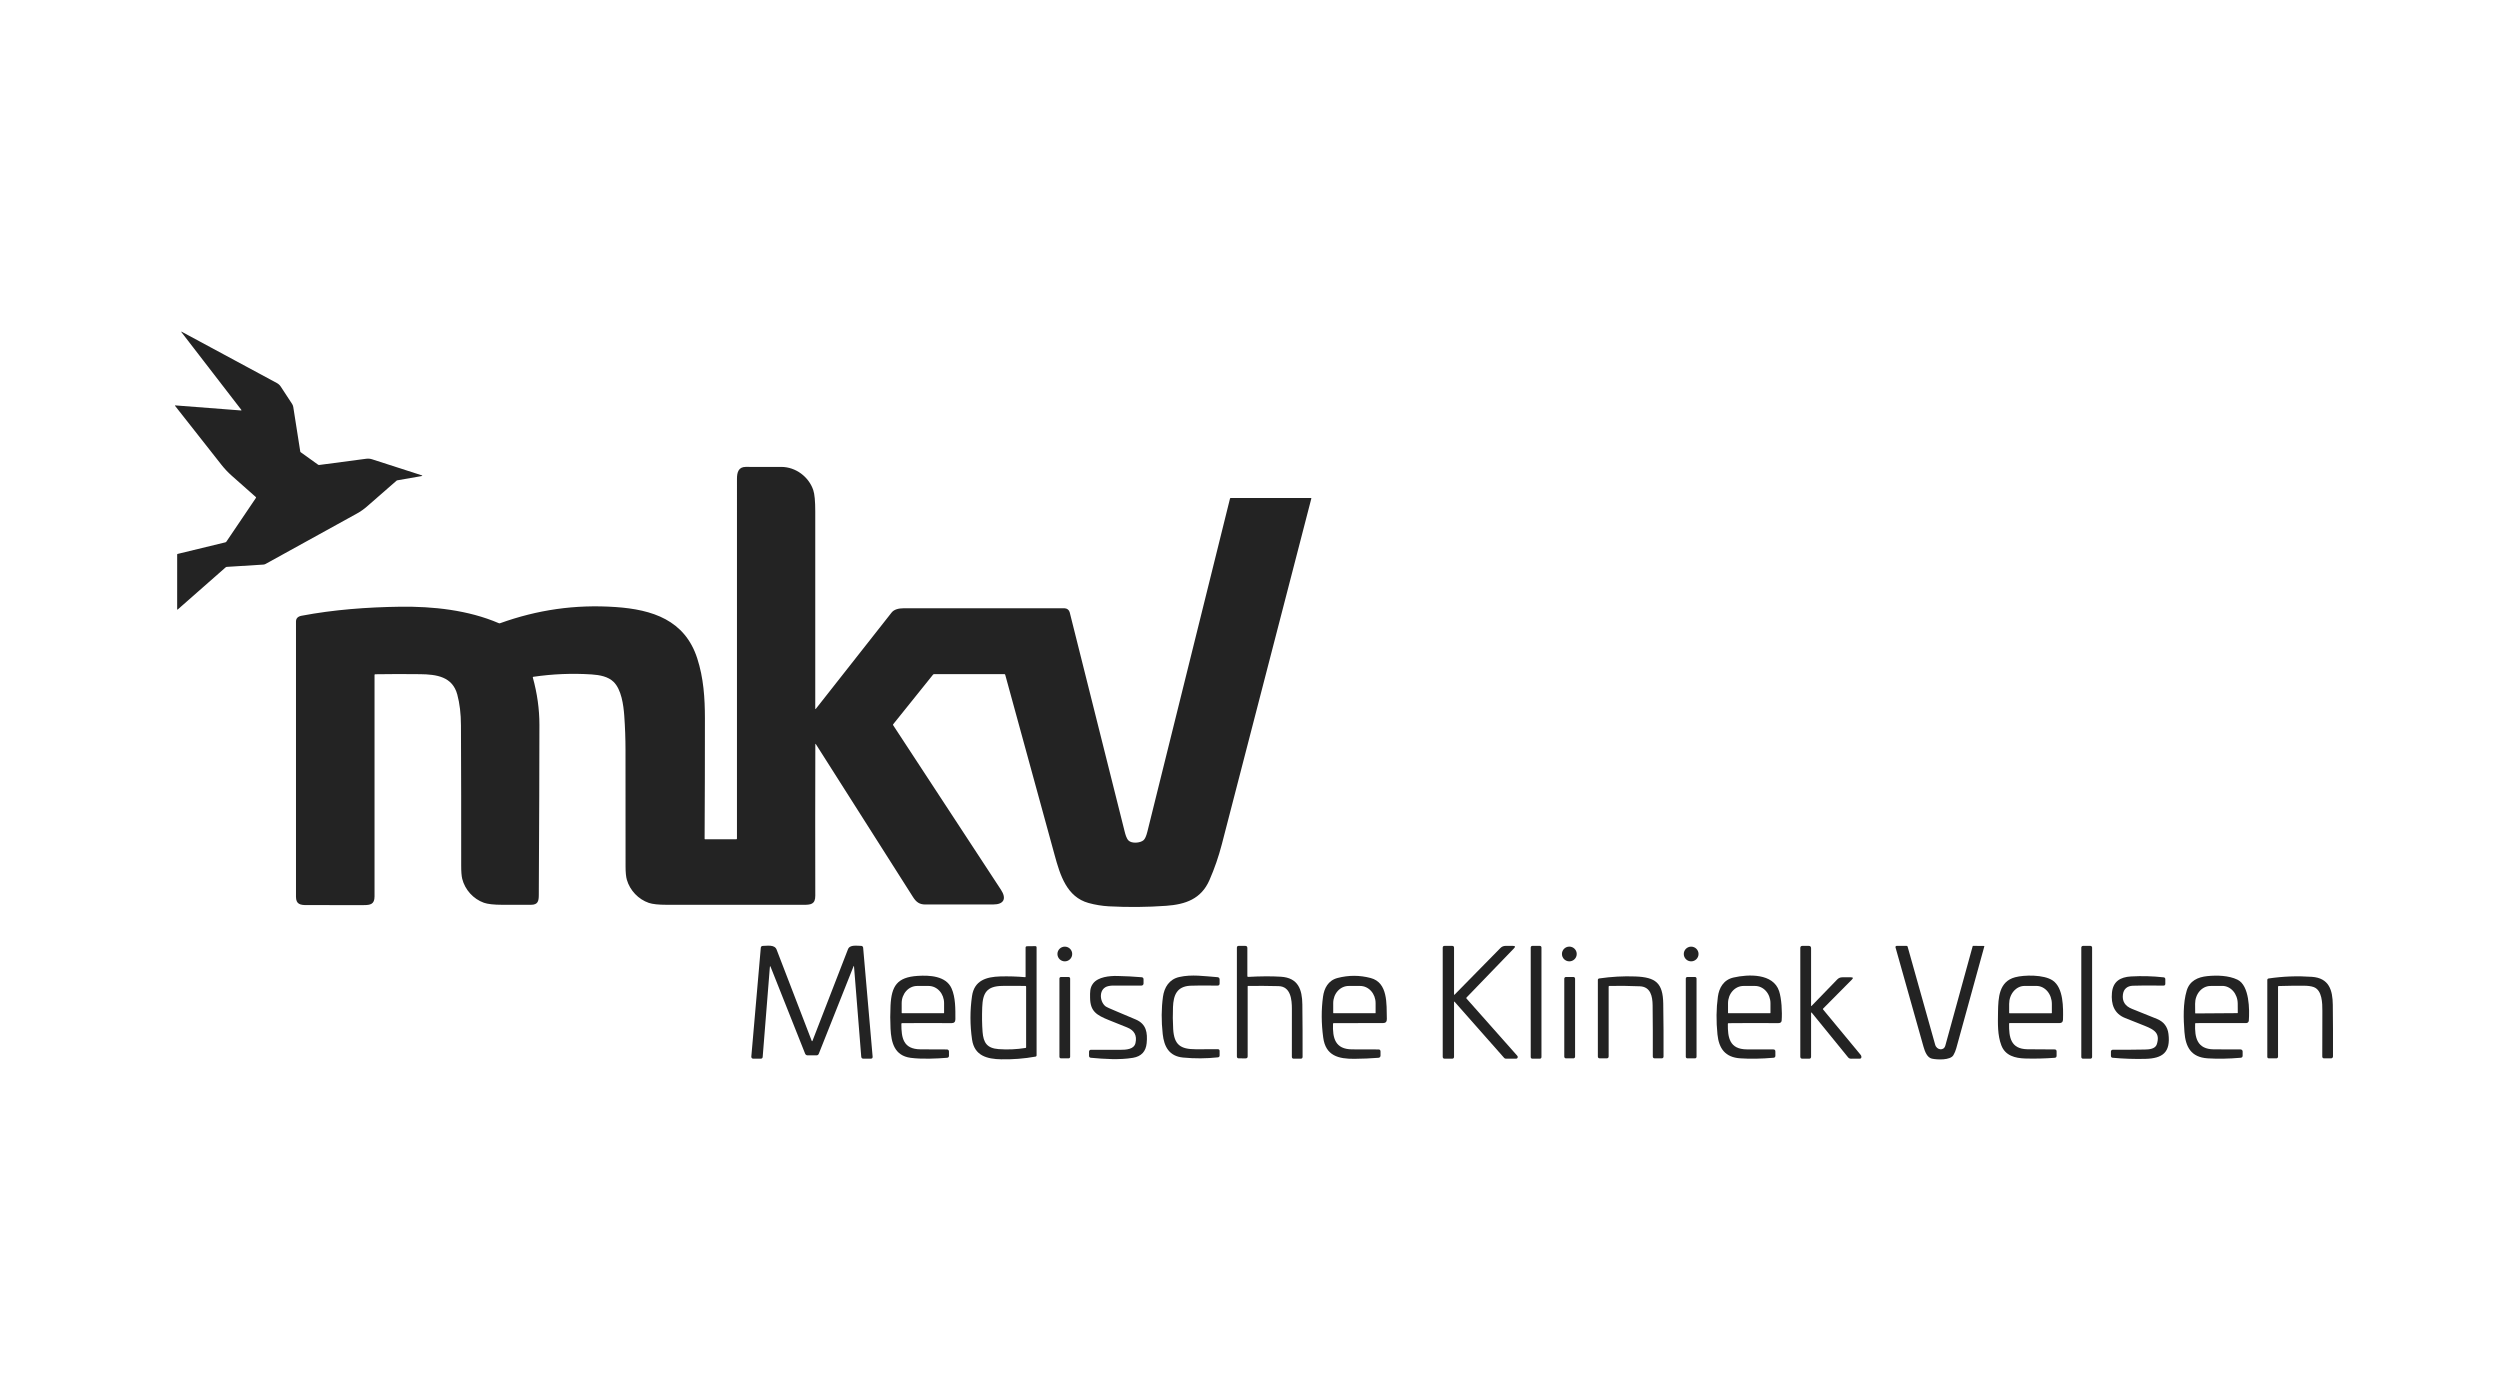 <svg width="183" height="102" viewBox="0 0 183 102" fill="none" xmlns="http://www.w3.org/2000/svg">
<path d="M17.645 30.046C17.65 30.047 17.655 30.045 17.659 30.043C17.664 30.04 17.668 30.037 17.67 30.032C17.672 30.028 17.673 30.023 17.673 30.018C17.673 30.013 17.671 30.009 17.668 30.005L13.284 24.319C13.245 24.268 13.254 24.258 13.31 24.289C15.617 25.532 17.937 26.782 20.269 28.04C20.386 28.104 20.482 28.192 20.555 28.304C20.836 28.737 21.111 29.158 21.381 29.567C21.425 29.635 21.454 29.711 21.467 29.79L21.979 33.05C21.983 33.073 21.994 33.092 22.014 33.105L23.284 34.015C23.309 34.032 23.336 34.039 23.366 34.036C24.513 33.888 25.66 33.736 26.806 33.581C26.953 33.562 27.096 33.575 27.237 33.62C28.462 34.014 29.664 34.401 30.845 34.784C30.938 34.813 30.936 34.837 30.839 34.853L29.089 35.158C29.062 35.162 29.039 35.173 29.02 35.191C28.3 35.819 27.581 36.447 26.863 37.075C26.636 37.273 26.39 37.445 26.126 37.591C23.892 38.824 21.665 40.054 19.443 41.279C19.392 41.308 19.338 41.324 19.28 41.328L16.606 41.495C16.571 41.497 16.541 41.51 16.514 41.533L13.006 44.617C13.002 44.62 12.998 44.622 12.994 44.623C12.99 44.623 12.985 44.623 12.981 44.621C12.977 44.619 12.974 44.616 12.971 44.612C12.969 44.609 12.968 44.605 12.968 44.6L12.969 40.588C12.969 40.579 12.972 40.57 12.977 40.563C12.983 40.556 12.991 40.551 12.999 40.548L16.498 39.699C16.529 39.69 16.554 39.673 16.573 39.646L18.733 36.448C18.75 36.423 18.747 36.401 18.724 36.382C18.134 35.86 17.542 35.336 16.95 34.81C16.682 34.571 16.436 34.31 16.213 34.027C15.078 32.586 13.945 31.146 12.814 29.708C12.812 29.705 12.81 29.701 12.81 29.697C12.81 29.693 12.811 29.689 12.813 29.686C12.815 29.683 12.817 29.68 12.821 29.678C12.824 29.676 12.828 29.675 12.832 29.675L17.645 30.046Z" fill="#232323"/>
<path d="M59.682 54.486C59.672 58.169 59.671 61.863 59.679 65.567C59.681 66.204 59.343 66.233 58.793 66.233C55.462 66.233 52.131 66.233 48.802 66.231C48.201 66.231 47.765 66.184 47.495 66.092C46.73 65.83 46.111 65.18 45.886 64.4C45.823 64.182 45.791 63.855 45.791 63.419C45.791 60.578 45.79 57.737 45.787 54.895C45.786 54.06 45.756 53.226 45.696 52.393C45.639 51.594 45.484 50.471 44.916 49.914C44.52 49.527 43.912 49.408 43.305 49.368C41.878 49.276 40.456 49.334 39.038 49.542C39.006 49.547 38.994 49.565 39.003 49.596C39.324 50.755 39.485 51.907 39.485 53.054C39.484 55.934 39.469 60.086 39.44 65.512C39.438 65.959 39.378 66.228 38.874 66.231C38.167 66.234 37.459 66.235 36.752 66.231C36.139 66.229 35.695 66.179 35.42 66.081C34.65 65.808 34.035 65.13 33.835 64.332C33.784 64.128 33.758 63.8 33.759 63.348C33.763 59.932 33.757 56.517 33.742 53.101C33.739 52.242 33.649 51.486 33.472 50.835C33.117 49.527 31.955 49.366 30.769 49.35C29.668 49.336 28.567 49.338 27.466 49.355C27.432 49.355 27.416 49.372 27.416 49.405C27.416 54.809 27.416 60.212 27.416 65.614C27.416 66.192 27.121 66.255 26.605 66.254C25.223 66.252 23.841 66.251 22.46 66.253C21.972 66.254 21.666 66.189 21.666 65.638C21.664 58.925 21.664 52.212 21.666 45.498C21.666 45.266 21.802 45.125 22.074 45.073C24.429 44.626 26.882 44.444 29.276 44.412C31.695 44.379 34.275 44.655 36.515 45.618C36.544 45.631 36.575 45.631 36.606 45.62C39.337 44.638 42.095 44.232 45.059 44.435C47.757 44.621 50.128 45.388 51.036 48.187C51.503 49.628 51.599 51.093 51.6 52.584C51.601 55.528 51.594 58.467 51.577 61.402C51.577 61.41 51.58 61.417 51.586 61.423C51.591 61.429 51.599 61.432 51.606 61.432H53.897C53.929 61.432 53.945 61.416 53.945 61.384C53.946 52.602 53.947 43.822 53.946 35.042C53.945 34.578 54.06 34.177 54.586 34.177C55.455 34.176 56.324 34.177 57.193 34.178C58.256 34.18 59.202 34.908 59.529 35.87C59.628 36.16 59.677 36.681 59.677 37.434C59.677 42.246 59.677 47.054 59.677 51.856C59.677 51.913 59.695 51.919 59.73 51.874C61.568 49.537 63.414 47.19 65.269 44.834C65.451 44.603 65.802 44.527 66.12 44.527C70.071 44.525 74.006 44.524 77.926 44.526C78.013 44.527 78.096 44.556 78.164 44.608C78.232 44.661 78.28 44.735 78.301 44.818C79.645 50.18 80.986 55.528 82.323 60.862C82.375 61.069 82.455 61.371 82.606 61.524C82.841 61.762 83.466 61.714 83.708 61.502C83.814 61.409 83.908 61.201 83.988 60.877C86.004 52.745 88.02 44.617 90.037 36.492C90.039 36.481 90.045 36.472 90.054 36.465C90.062 36.459 90.073 36.455 90.084 36.455H95.963C95.968 36.455 95.972 36.456 95.975 36.458C95.979 36.46 95.982 36.462 95.985 36.466C95.987 36.469 95.989 36.473 95.99 36.477C95.991 36.481 95.991 36.485 95.99 36.489C93.805 44.921 91.622 53.356 89.44 61.793C89.207 62.694 88.904 63.572 88.531 64.425C87.926 65.81 86.771 66.204 85.368 66.305C83.971 66.405 82.573 66.418 81.175 66.343C80.669 66.315 80.173 66.234 79.685 66.1C78.091 65.661 77.604 64.069 77.205 62.614C75.995 58.208 74.787 53.801 73.582 49.394C73.574 49.362 73.553 49.347 73.52 49.347H68.377C68.362 49.347 68.347 49.35 68.332 49.357C68.319 49.364 68.306 49.373 68.296 49.386L65.38 53.017C65.372 53.026 65.368 53.038 65.368 53.05C65.367 53.062 65.37 53.073 65.377 53.083C68.008 57.098 70.639 61.114 73.271 65.131C73.694 65.776 73.488 66.206 72.708 66.207C71.052 66.21 69.395 66.211 67.738 66.209C67.309 66.209 67.071 66.038 66.834 65.666C64.46 61.931 62.089 58.2 59.722 54.473C59.695 54.432 59.682 54.436 59.682 54.486Z" fill="#232323"/>
<path d="M62.514 70.743C62.51 70.689 62.498 70.687 62.478 70.737L59.933 77.141C59.92 77.174 59.897 77.202 59.868 77.222C59.839 77.241 59.804 77.252 59.769 77.252H59.116C59.077 77.252 59.039 77.24 59.006 77.218C58.974 77.196 58.949 77.165 58.935 77.129L56.412 70.782C56.38 70.702 56.361 70.705 56.354 70.791L55.828 77.375C55.825 77.408 55.81 77.439 55.786 77.461C55.762 77.483 55.73 77.495 55.698 77.495H55.131C55.112 77.495 55.094 77.492 55.077 77.484C55.059 77.477 55.044 77.466 55.032 77.452C55.019 77.438 55.009 77.422 55.003 77.405C54.997 77.387 54.995 77.368 54.996 77.35L55.691 69.368C55.694 69.334 55.71 69.302 55.735 69.278C55.761 69.254 55.794 69.241 55.829 69.241C56.152 69.238 56.699 69.123 56.848 69.511C57.704 71.746 58.561 73.974 59.42 76.196C59.422 76.201 59.426 76.205 59.43 76.208C59.435 76.212 59.44 76.213 59.446 76.213C59.451 76.213 59.457 76.212 59.461 76.208C59.466 76.205 59.469 76.201 59.471 76.196C60.336 73.965 61.203 71.728 62.072 69.484C62.208 69.13 62.74 69.238 63.039 69.238C63.075 69.238 63.11 69.252 63.136 69.276C63.162 69.3 63.178 69.333 63.182 69.368L63.876 77.345C63.884 77.445 63.839 77.495 63.738 77.495L63.207 77.496C63.105 77.496 63.05 77.446 63.042 77.345L62.514 70.743Z" fill="#232323"/>
<path d="M91.363 72.17C91.359 72.17 91.355 72.171 91.35 72.172C91.346 72.174 91.343 72.177 91.339 72.18C91.336 72.183 91.334 72.187 91.332 72.191C91.33 72.195 91.329 72.199 91.329 72.204V77.323C91.329 77.423 91.279 77.473 91.18 77.473L90.682 77.472C90.587 77.472 90.54 77.425 90.54 77.33V69.372C90.54 69.283 90.585 69.238 90.675 69.238L91.152 69.239C91.255 69.239 91.306 69.29 91.306 69.393L91.306 71.451C91.306 71.491 91.326 71.511 91.367 71.509C92.267 71.458 93.064 71.453 93.758 71.496C95.029 71.573 95.319 72.436 95.332 73.525C95.348 74.82 95.353 76.097 95.349 77.359C95.349 77.45 95.303 77.496 95.211 77.496H94.703C94.611 77.496 94.564 77.45 94.564 77.358C94.565 76.208 94.566 75.041 94.566 73.856C94.567 73.201 94.493 72.208 93.593 72.185C92.845 72.166 92.102 72.161 91.363 72.17Z" fill="#232323"/>
<path d="M106.436 73.337V77.352C106.436 77.448 106.388 77.496 106.292 77.496L105.752 77.496C105.655 77.496 105.607 77.448 105.607 77.352V69.375C105.607 69.284 105.653 69.238 105.744 69.238L106.3 69.239C106.391 69.239 106.436 69.285 106.436 69.375V72.793C106.436 72.83 106.449 72.835 106.475 72.809L109.828 69.398C109.933 69.291 110.06 69.238 110.21 69.238L110.75 69.239C110.914 69.24 110.94 69.299 110.825 69.418L107.35 73.018C107.327 73.042 107.326 73.067 107.348 73.093C108.579 74.475 109.812 75.865 111.047 77.263C111.076 77.295 111.092 77.323 111.096 77.346C111.1 77.364 111.1 77.383 111.096 77.4C111.092 77.418 111.084 77.434 111.074 77.448C111.063 77.463 111.05 77.474 111.035 77.482C111.02 77.49 111.003 77.494 110.986 77.494L110.234 77.496C110.209 77.496 110.185 77.491 110.162 77.481C110.14 77.471 110.12 77.456 110.104 77.438L106.471 73.324C106.468 73.321 106.464 73.319 106.461 73.318C106.457 73.318 106.453 73.318 106.449 73.319C106.446 73.321 106.442 73.323 106.44 73.326C106.438 73.329 106.437 73.333 106.436 73.337Z" fill="#232323"/>
<path d="M112.719 69.239H112.165C112.101 69.239 112.049 69.291 112.049 69.355V77.379C112.049 77.444 112.101 77.496 112.165 77.496H112.719C112.783 77.496 112.835 77.444 112.835 77.379V69.355C112.835 69.291 112.783 69.239 112.719 69.239Z" fill="#232323"/>
<path d="M132.571 73.618C132.571 73.653 132.584 73.658 132.608 73.633L134.486 71.695C134.589 71.59 134.713 71.537 134.86 71.538H135.489C135.647 71.538 135.67 71.594 135.559 71.705L133.451 73.83C133.443 73.838 133.439 73.849 133.438 73.86C133.438 73.871 133.441 73.882 133.448 73.891C134.369 75.006 135.282 76.109 136.187 77.201C136.244 77.269 136.265 77.339 136.25 77.41C136.246 77.433 136.233 77.454 136.214 77.469C136.195 77.484 136.172 77.493 136.148 77.493L135.493 77.497C135.406 77.497 135.335 77.464 135.28 77.397L132.632 74.144C132.592 74.094 132.571 74.101 132.571 74.165V77.354C132.571 77.448 132.524 77.496 132.429 77.496H131.932C131.832 77.496 131.782 77.446 131.782 77.346V69.392C131.782 69.29 131.833 69.238 131.936 69.238H132.399C132.514 69.239 132.571 69.296 132.571 69.41V73.618Z" fill="#232323"/>
<path d="M142.397 76.541C143.069 74.116 143.735 71.692 144.397 69.27C144.403 69.248 144.417 69.237 144.44 69.237L145.227 69.245C145.25 69.245 145.258 69.256 145.252 69.278C144.56 71.793 143.875 74.28 143.198 76.737C143.15 76.913 143.08 77.081 142.988 77.239C142.765 77.621 141.798 77.577 141.414 77.493C141.071 77.417 140.903 76.983 140.8 76.619C140.118 74.203 139.435 71.779 138.751 69.347C138.747 69.334 138.747 69.321 138.749 69.308C138.752 69.295 138.757 69.283 138.765 69.272C138.773 69.262 138.783 69.254 138.795 69.248C138.806 69.242 138.819 69.239 138.832 69.239H139.566C139.582 69.239 139.598 69.245 139.611 69.254C139.623 69.264 139.633 69.278 139.637 69.293C140.306 71.685 140.979 74.08 141.656 76.477C141.766 76.868 142.286 76.945 142.397 76.541Z" fill="#232323"/>
<path d="M153.019 69.239H152.473C152.406 69.239 152.351 69.294 152.351 69.361V77.374C152.351 77.441 152.406 77.496 152.473 77.496H153.019C153.087 77.496 153.142 77.441 153.142 77.374V69.361C153.142 69.294 153.087 69.239 153.019 69.239Z" fill="#232323"/>
<path d="M75.034 71.529C75.039 71.53 75.044 71.529 75.049 71.528C75.054 71.526 75.058 71.524 75.062 71.52C75.065 71.517 75.068 71.513 75.07 71.508C75.072 71.504 75.073 71.499 75.073 71.494V69.371C75.073 69.302 75.108 69.267 75.177 69.265L75.779 69.257C75.845 69.256 75.878 69.288 75.878 69.353V77.252C75.878 77.274 75.87 77.296 75.856 77.312C75.842 77.329 75.823 77.34 75.801 77.344C74.976 77.493 74.137 77.558 73.284 77.541C72.255 77.521 71.329 77.287 71.155 76.097C71 75.037 70.999 73.974 71.152 72.911C71.317 71.763 72.207 71.505 73.212 71.475C73.826 71.458 74.433 71.476 75.034 71.529ZM73.378 72.168C72.235 72.182 71.936 72.674 71.898 73.737C71.874 74.396 71.883 74.994 71.924 75.531C71.987 76.336 72.254 76.732 73.1 76.795C73.756 76.844 74.413 76.816 75.071 76.71C75.098 76.705 75.112 76.689 75.112 76.661V72.225C75.112 72.19 75.094 72.172 75.058 72.171C74.498 72.162 73.938 72.161 73.378 72.168Z" fill="#232323"/>
<path d="M77.944 70.371C78.243 70.371 78.485 70.13 78.485 69.832C78.485 69.535 78.243 69.294 77.944 69.294C77.646 69.294 77.404 69.535 77.404 69.832C77.404 70.13 77.646 70.371 77.944 70.371Z" fill="#232323"/>
<path d="M114.875 70.371C115.174 70.371 115.416 70.129 115.416 69.831C115.416 69.533 115.174 69.292 114.875 69.292C114.576 69.292 114.334 69.533 114.334 69.831C114.334 70.129 114.576 70.371 114.875 70.371Z" fill="#232323"/>
<path d="M123.793 70.371C124.091 70.371 124.333 70.13 124.333 69.832C124.333 69.535 124.091 69.294 123.793 69.294C123.494 69.294 123.253 69.535 123.253 69.832C123.253 70.13 123.494 70.371 123.793 70.371Z" fill="#232323"/>
<path d="M87.123 72.155C86.137 72.209 85.898 72.859 85.863 73.713C85.841 74.252 85.846 74.791 85.877 75.33C85.945 76.478 86.408 76.805 87.526 76.805C88.079 76.805 88.619 76.804 89.145 76.802C89.231 76.801 89.274 76.844 89.275 76.929L89.276 77.255C89.276 77.341 89.234 77.389 89.148 77.398C88.297 77.49 87.449 77.495 86.603 77.413C85.581 77.315 85.213 76.618 85.111 75.697C85.005 74.732 85.011 73.819 85.13 72.958C85.226 72.272 85.587 71.685 86.317 71.518C87.239 71.308 88.175 71.461 89.112 71.528C89.221 71.536 89.276 71.595 89.276 71.704V71.989C89.276 72.095 89.222 72.148 89.116 72.146C88.124 72.134 87.459 72.137 87.123 72.155Z" fill="#232323"/>
<path d="M65.98 74.947C65.978 75.977 66.115 76.802 67.383 76.811C68.01 76.816 68.653 76.819 69.314 76.819C69.334 76.819 69.353 76.822 69.372 76.83C69.39 76.837 69.406 76.848 69.42 76.862C69.434 76.876 69.445 76.892 69.453 76.91C69.46 76.928 69.464 76.948 69.464 76.967L69.465 77.277C69.465 77.371 69.418 77.422 69.325 77.43C68.58 77.492 67.478 77.541 66.664 77.434C65.468 77.275 65.237 76.311 65.187 75.295C65.159 74.737 65.159 74.178 65.186 73.619C65.256 72.172 65.666 71.529 67.184 71.434C68.035 71.38 69.243 71.432 69.652 72.345C69.946 73.002 69.937 73.845 69.934 74.612C69.934 74.8 69.842 74.894 69.658 74.893C68.45 74.886 67.242 74.886 66.034 74.894C65.998 74.894 65.98 74.912 65.98 74.947ZM66.031 74.167H69.079C69.087 74.167 69.094 74.164 69.099 74.159C69.104 74.154 69.107 74.147 69.107 74.139V73.427C69.107 73.094 68.988 72.775 68.776 72.54C68.564 72.304 68.276 72.172 67.976 72.172H67.134C66.834 72.172 66.547 72.304 66.335 72.54C66.123 72.775 66.003 73.094 66.003 73.427V74.139C66.003 74.147 66.006 74.154 66.011 74.159C66.017 74.164 66.024 74.167 66.031 74.167Z" fill="#232323"/>
<path d="M97.577 74.943C97.538 75.983 97.728 76.805 98.972 76.813C99.609 76.817 100.252 76.819 100.901 76.819C101.003 76.819 101.054 76.869 101.054 76.971V77.275C101.054 77.314 101.039 77.352 101.012 77.381C100.985 77.41 100.948 77.428 100.909 77.43C100.327 77.476 99.737 77.501 99.138 77.506C97.968 77.516 97.039 77.279 96.86 75.955C96.719 74.912 96.714 73.913 96.845 72.959C96.929 72.342 97.22 71.769 97.911 71.588C98.718 71.377 99.526 71.378 100.333 71.591C101.606 71.926 101.492 73.483 101.517 74.587C101.522 74.788 101.432 74.888 101.247 74.888C100.04 74.886 98.833 74.888 97.627 74.894C97.595 74.894 97.578 74.911 97.577 74.943ZM97.613 74.166H100.673C100.678 74.166 100.684 74.164 100.688 74.16C100.692 74.156 100.694 74.15 100.694 74.145V73.429C100.694 73.096 100.575 72.776 100.363 72.54C100.151 72.304 99.863 72.172 99.563 72.172H98.723C98.423 72.172 98.135 72.304 97.922 72.54C97.71 72.776 97.591 73.096 97.591 73.429V74.145C97.591 74.15 97.593 74.156 97.597 74.16C97.601 74.164 97.607 74.166 97.613 74.166Z" fill="#232323"/>
<path d="M126.479 74.947C126.462 75.971 126.617 76.805 127.86 76.814C128.492 76.817 129.141 76.819 129.806 76.818C129.906 76.818 129.957 76.868 129.957 76.969L129.958 77.276C129.959 77.37 129.913 77.42 129.819 77.428C128.928 77.505 128.117 77.519 127.386 77.47C126.282 77.396 125.824 76.75 125.718 75.721C125.619 74.75 125.629 73.829 125.749 72.958C125.837 72.313 126.162 71.722 126.891 71.555C127.986 71.304 129.798 71.24 130.23 72.548C130.408 73.081 130.467 74.073 130.417 74.709C130.407 74.833 130.321 74.895 130.158 74.894C128.949 74.883 127.739 74.884 126.528 74.897C126.496 74.897 126.479 74.914 126.479 74.947ZM126.517 74.166H129.573C129.579 74.166 129.586 74.164 129.591 74.159C129.596 74.154 129.598 74.148 129.598 74.141V73.438C129.598 73.102 129.479 72.78 129.268 72.543C129.056 72.305 128.769 72.172 128.469 72.172H127.62C127.321 72.172 127.033 72.305 126.822 72.543C126.61 72.78 126.491 73.102 126.491 73.438V74.141C126.491 74.148 126.494 74.154 126.498 74.159C126.503 74.164 126.51 74.166 126.517 74.166Z" fill="#232323"/>
<path d="M147.065 74.932C147.051 75.928 147.179 76.786 148.406 76.805C149.056 76.815 149.719 76.819 150.394 76.818C150.493 76.818 150.543 76.867 150.543 76.966V77.278C150.544 77.372 150.496 77.423 150.402 77.431C149.662 77.486 148.942 77.503 148.24 77.482C147.509 77.459 146.785 77.277 146.498 76.519C146.213 75.765 146.242 74.942 146.255 74.068C146.272 73.035 146.321 71.854 147.503 71.536C148.172 71.356 149.604 71.332 150.253 71.768C151.06 72.311 151.033 73.787 151.011 74.64C151.007 74.807 150.921 74.89 150.753 74.89H147.107C147.08 74.89 147.066 74.904 147.065 74.932ZM147.098 74.169H150.168C150.171 74.169 150.175 74.168 150.178 74.166C150.182 74.165 150.185 74.163 150.188 74.16C150.19 74.158 150.192 74.155 150.194 74.151C150.195 74.148 150.196 74.144 150.196 74.14V73.487C150.196 73.138 150.077 72.803 149.866 72.556C149.654 72.309 149.368 72.17 149.069 72.17H148.197C147.898 72.17 147.611 72.309 147.4 72.556C147.188 72.803 147.07 73.138 147.07 73.487V74.14C147.07 74.148 147.073 74.155 147.078 74.16C147.083 74.166 147.091 74.169 147.098 74.169Z" fill="#232323"/>
<path d="M160.684 74.937C160.644 75.957 160.828 76.803 162.056 76.812C162.709 76.817 163.36 76.819 164.01 76.818C164.05 76.818 164.088 76.834 164.117 76.862C164.145 76.891 164.161 76.929 164.161 76.969V77.274C164.161 77.369 164.114 77.42 164.02 77.428C163.147 77.503 162.342 77.517 161.606 77.471C160.375 77.392 159.983 76.631 159.9 75.532C159.829 74.575 159.788 73.436 160.068 72.51C160.283 71.796 160.879 71.521 161.581 71.451C162.281 71.382 163.136 71.401 163.782 71.712C164.663 72.135 164.673 73.917 164.613 74.714C164.61 74.762 164.588 74.806 164.553 74.839C164.518 74.871 164.471 74.889 164.423 74.889L160.732 74.891C160.701 74.891 160.686 74.906 160.684 74.937ZM160.718 74.183L163.774 74.162C163.779 74.162 163.783 74.162 163.787 74.16C163.791 74.158 163.794 74.156 163.797 74.153C163.8 74.15 163.802 74.146 163.804 74.142C163.805 74.138 163.806 74.134 163.806 74.13L163.801 73.459C163.799 73.114 163.678 72.785 163.465 72.543C163.252 72.301 162.965 72.166 162.666 72.168L161.8 72.173C161.652 72.174 161.506 72.209 161.37 72.275C161.233 72.341 161.11 72.438 161.006 72.559C160.902 72.68 160.82 72.824 160.765 72.982C160.709 73.14 160.681 73.309 160.682 73.48L160.687 74.152C160.687 74.16 160.69 74.168 160.696 74.174C160.702 74.18 160.71 74.183 160.718 74.183Z" fill="#232323"/>
<path d="M83.118 76.347C83.24 75.798 83.033 75.417 82.499 75.205C82.057 75.03 81.616 74.853 81.176 74.674C80.267 74.305 79.802 74.034 79.794 73.029C79.791 72.631 79.773 72.308 80.012 71.993C80.383 71.505 81.215 71.429 81.791 71.441C82.39 71.453 82.981 71.484 83.563 71.533C83.659 71.541 83.707 71.593 83.707 71.688V71.992C83.707 72.012 83.704 72.032 83.696 72.05C83.688 72.069 83.677 72.086 83.663 72.1C83.649 72.114 83.632 72.126 83.613 72.133C83.595 72.141 83.575 72.145 83.555 72.145C82.504 72.141 81.782 72.142 81.389 72.148C81.325 72.149 81.243 72.16 81.143 72.18C80.412 72.329 80.467 73.292 80.916 73.656C80.987 73.713 81.257 73.838 81.727 74.031C82.205 74.226 82.68 74.427 83.153 74.634C83.912 74.965 84.008 75.592 83.936 76.359C83.878 76.972 83.543 77.329 82.932 77.432C81.952 77.597 80.833 77.52 79.854 77.429C79.763 77.421 79.717 77.372 79.717 77.281L79.718 76.978C79.719 76.942 79.733 76.907 79.759 76.882C79.784 76.857 79.819 76.843 79.855 76.843C80.58 76.844 81.296 76.845 82.005 76.846C82.41 76.846 83.014 76.824 83.118 76.347Z" fill="#232323"/>
<path d="M155.399 72.786C155.329 73.292 155.551 73.647 156.064 73.85C156.965 74.206 157.58 74.453 157.907 74.592C158.383 74.794 158.666 75.153 158.731 75.68C158.899 77.042 158.295 77.48 157.032 77.509C156.238 77.528 155.445 77.501 154.652 77.429C154.564 77.421 154.52 77.374 154.52 77.285V76.972C154.52 76.955 154.524 76.938 154.53 76.922C154.537 76.906 154.547 76.891 154.559 76.879C154.571 76.867 154.586 76.858 154.602 76.851C154.618 76.845 154.635 76.841 154.652 76.841C155.45 76.845 156.236 76.84 157.008 76.825C157.313 76.82 157.772 76.788 157.881 76.436C158.132 75.629 157.7 75.376 157.009 75.096C156.527 74.902 156.044 74.71 155.562 74.52C154.75 74.2 154.519 73.499 154.594 72.676C154.669 71.84 155.206 71.521 155.988 71.476C156.79 71.431 157.586 71.453 158.376 71.541C158.46 71.551 158.501 71.597 158.501 71.681V72.012C158.501 72.102 158.456 72.147 158.365 72.146C157.272 72.134 156.52 72.137 156.109 72.156C155.721 72.174 155.453 72.388 155.399 72.786Z" fill="#232323"/>
<path d="M117.753 72.222V77.322C117.753 77.422 117.703 77.472 117.602 77.472L117.105 77.471C117.01 77.471 116.963 77.424 116.963 77.33V71.731C116.962 71.705 116.972 71.68 116.989 71.66C117.006 71.64 117.03 71.627 117.055 71.623C117.949 71.492 118.833 71.444 119.708 71.477C121.201 71.535 121.728 71.951 121.75 73.477C121.77 74.75 121.777 76.034 121.771 77.33C121.771 77.424 121.723 77.471 121.628 77.471H121.127C121.033 77.471 120.985 77.424 120.985 77.331C120.991 76.089 120.986 74.844 120.972 73.595C120.965 72.93 120.824 72.23 120.039 72.197C119.308 72.166 118.564 72.157 117.805 72.169C117.791 72.169 117.778 72.175 117.768 72.185C117.759 72.195 117.753 72.208 117.753 72.222Z" fill="#232323"/>
<path d="M166.752 72.227V77.35C166.752 77.366 166.749 77.382 166.743 77.397C166.737 77.412 166.728 77.425 166.716 77.437C166.705 77.448 166.692 77.457 166.677 77.463C166.662 77.469 166.646 77.472 166.63 77.472L166.087 77.471C166.007 77.471 165.966 77.431 165.966 77.352V71.73C165.966 71.704 165.976 71.68 165.992 71.661C166.009 71.641 166.032 71.629 166.057 71.625C167.113 71.468 168.171 71.428 169.233 71.504C170.493 71.594 170.748 72.482 170.761 73.549C170.776 74.804 170.78 76.065 170.775 77.331C170.775 77.369 170.76 77.405 170.733 77.431C170.707 77.457 170.671 77.472 170.633 77.472H170.133C170.038 77.473 169.99 77.426 169.99 77.331C169.992 76.24 169.994 75.129 169.997 73.998C169.999 73.44 169.987 72.478 169.358 72.252C169.182 72.189 168.944 72.156 168.644 72.155C168.03 72.152 167.416 72.159 166.802 72.178C166.769 72.178 166.752 72.195 166.752 72.227Z" fill="#232323"/>
<path d="M78.22 71.515H77.666C77.602 71.515 77.55 71.566 77.55 71.63V77.357C77.55 77.421 77.602 77.472 77.666 77.472H78.22C78.284 77.472 78.335 77.421 78.335 77.357V71.63C78.335 71.566 78.284 71.515 78.22 71.515Z" fill="#232323"/>
<path d="M115.173 71.515H114.629C114.561 71.515 114.505 71.57 114.505 71.637V77.349C114.505 77.417 114.561 77.472 114.629 77.472H115.173C115.241 77.472 115.296 77.417 115.296 77.349V71.637C115.296 71.57 115.241 71.515 115.173 71.515Z" fill="#232323"/>
<path d="M124.071 71.515H123.516C123.452 71.515 123.4 71.566 123.4 71.63V77.357C123.4 77.421 123.452 77.472 123.516 77.472H124.071C124.135 77.472 124.187 77.421 124.187 77.357V71.63C124.187 71.566 124.135 71.515 124.071 71.515Z" fill="#232323"/>
</svg>
